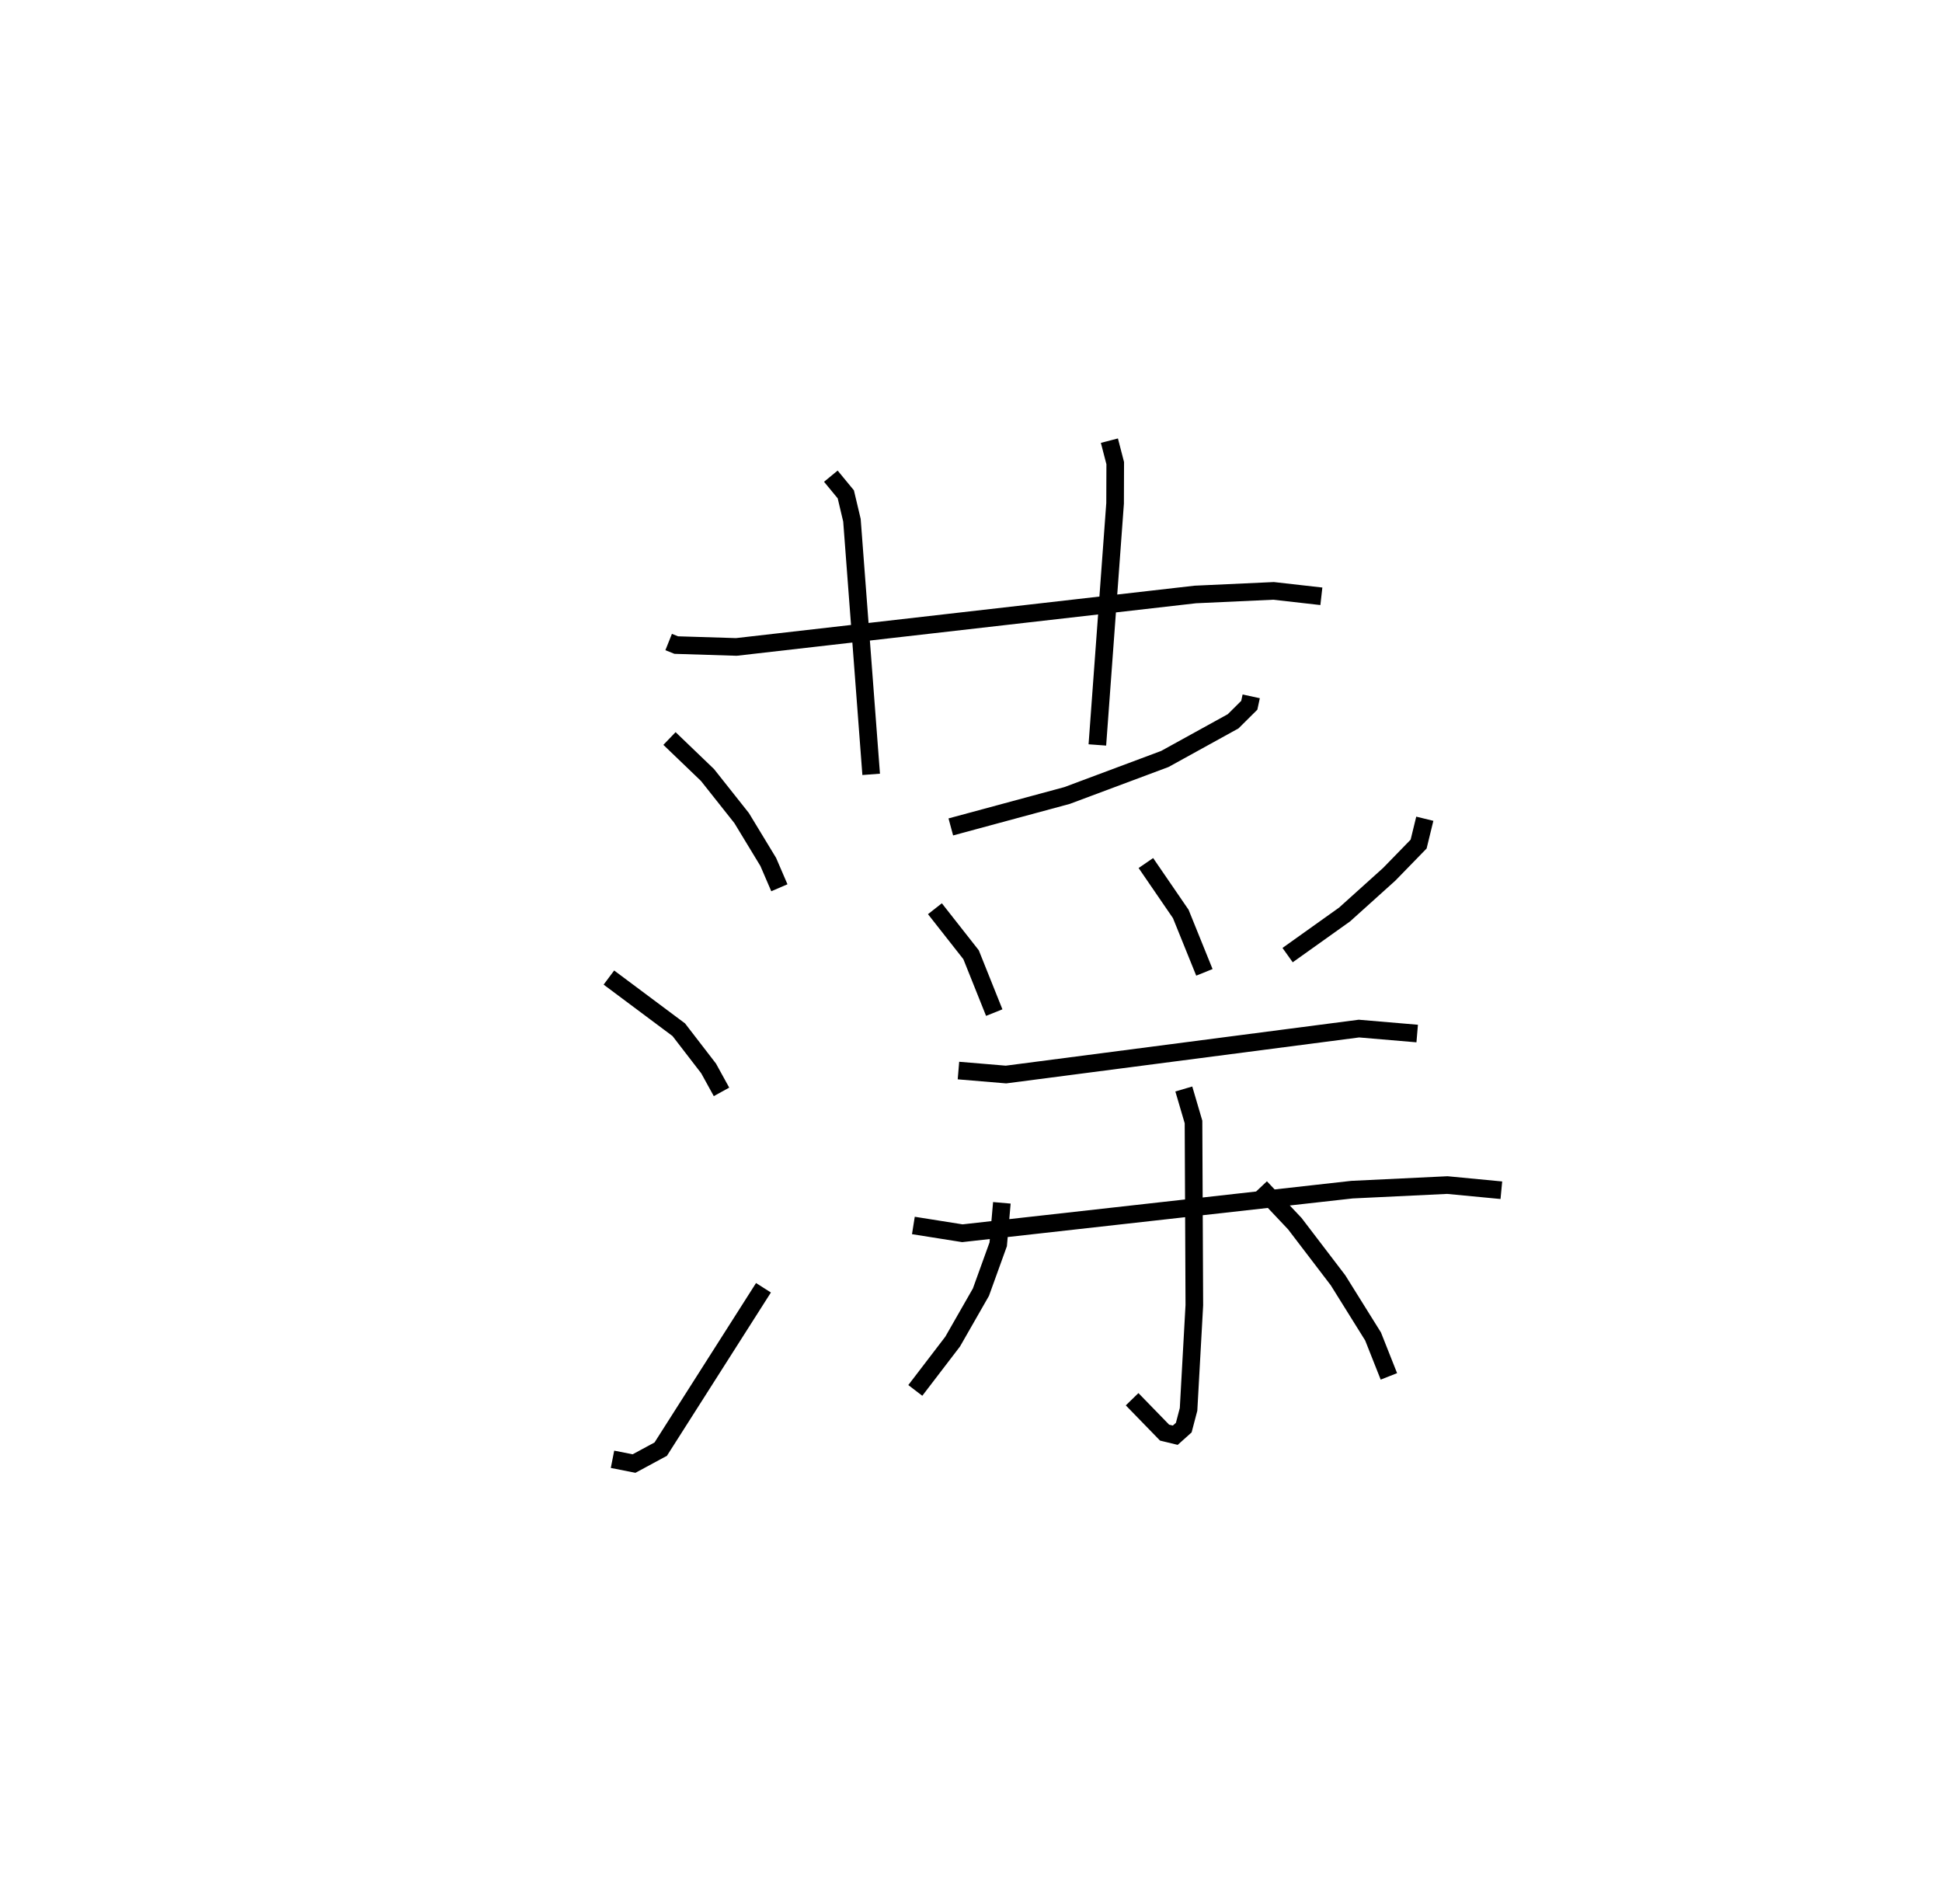 <?xml version="1.0" encoding="utf-8" ?>
<svg baseProfile="full" height="108.033" version="1.1" width="110.18" xmlns="http://www.w3.org/2000/svg" xmlns:ev="http://www.w3.org/2001/xml-events" xmlns:xlink="http://www.w3.org/1999/xlink"><defs /><rect fill="white" height="108.033" width="110.18" x="0" y="0" /><path d="M25,32.103 m0.0,0.0 m12.936,4.322 l0.43,0.172 3.411,0.106 l26.036,-2.976 4.443,-0.204 l2.712,0.307 m-27.83,-6.815 l0.849,1.031 0.348,1.468 l1.091,14.418 m13.516,-18.932 l0.331,1.276 -0.008,2.277 l-1.006,13.71 m-24.276,-0.365 l2.158,2.072 1.937,2.444 l1.509,2.487 0.631,1.465 m-9.672,5.094 l3.965,2.96 1.692,2.196 l0.732,1.33 m-6.184,20.845 l1.222,0.241 1.514,-0.818 l5.829,-9.155 m27.672,-33.553 l-0.109,0.506 -0.917,0.91 l-3.875,2.137 -5.548,2.073 l-6.594,1.782 m-0.902,4.641 l2.052,2.611 1.314,3.282 m8.603,-8.485 l1.98,2.889 1.34,3.313 m12.505,-8.715 l-0.351,1.438 -1.668,1.714 l-2.533,2.281 -3.232,2.304 m-18.675,6.549 l2.696,0.226 20.026,-2.607 l3.305,0.281 m-28.584,10.889 l2.78,0.441 22.104,-2.473 l5.41,-0.26 3.065,0.293 m-18.016,-5.744 l0.55,1.872 0.047,10.391 l-0.328,5.914 -0.272,1.034 l-0.482,0.432 -0.606,-0.147 l-1.842,-1.895 m-7.39,-11.143 l-0.207,2.353 -0.981,2.716 l-1.604,2.804 -2.119,2.77 m19.586,-11.522 l1.945,2.06 2.452,3.213 l1.989,3.189 0.897,2.264 " fill="none" stroke="black" stroke-width="1" /></svg>